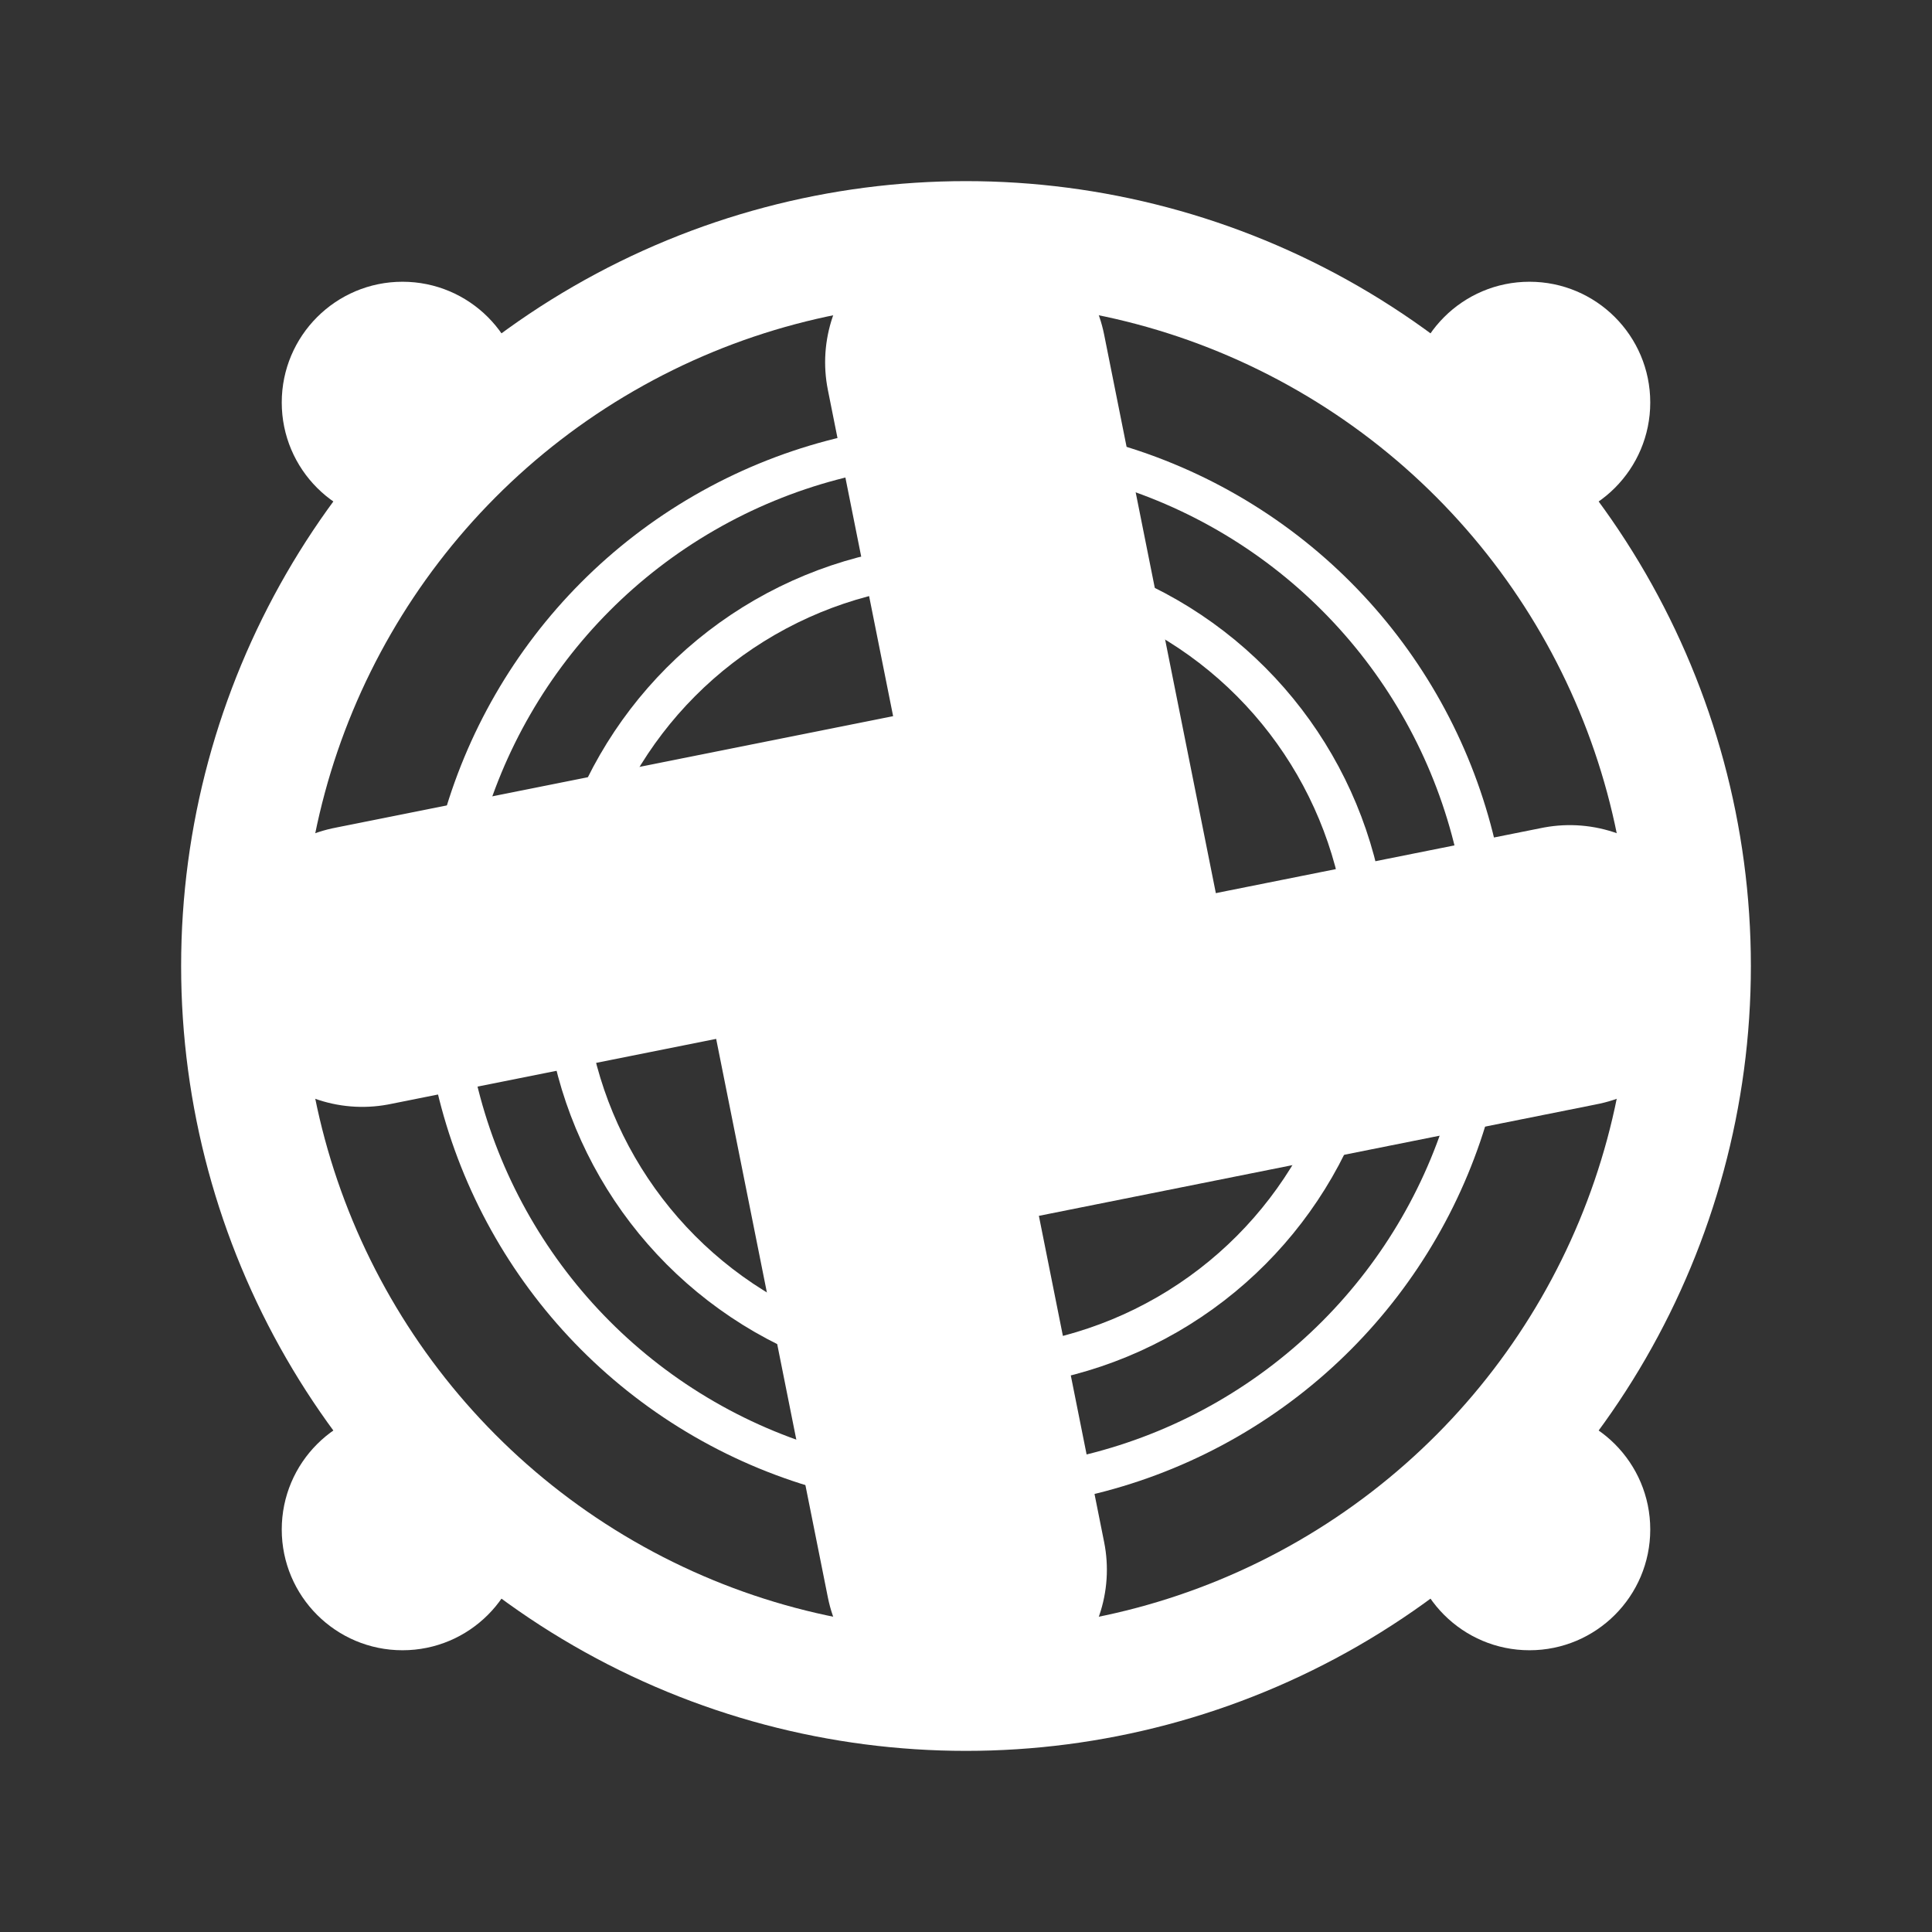 <svg style="width:48px; height:48px;" version="1.1" viewbox="0 0 48 48" xmlns="http://www.w3.org/2000/svg" >
<rect width="100%" height="100%" fill="#333333" stroke="none"/>
<g>
<line x1="24" x2="27" y1="9" y2="24" stroke="#ffffff" fill="transparent" stroke-width="7" stroke-linecap="round" />
<line x1="21" x2="24" y1="24" y2="39" stroke="#ffffff" fill="transparent" stroke-width="7" stroke-linecap="round" />
<line x1="9" x2="24" y1="24" y2="21" stroke="#ffffff" fill="transparent" stroke-width="7" stroke-linecap="round" />
<line x1="24" x2="39" y1="27" y2="24" stroke="#ffffff" fill="transparent" stroke-width="7" stroke-linecap="round" />
<!-- --><animateTransform attributeName="transform" type="rotate" from="0 24 24" to="180 24 24" begin="0s" dur="2s" repeatCount="indefinite" /> 
</g>
<circle cx="24" cy="24" r="18" stroke="#ffffff" fill="transparent" stroke-width="3" />
<circle cx="24" cy="24" r="10" stroke="#ffffff" fill="transparent" stroke-width="1" />
<circle cx="24" cy="24" r="13" stroke="#ffffff" fill="transparent" stroke-width="1" />

<circle cx="10" cy="10" r="3" stroke="none" fill="#ffffff" />
<circle cx="38" cy="10" r="3" stroke="none" fill="#ffffff" />
<circle cx="38" cy="38" r="3" stroke="none" fill="#ffffff" />
<circle cx="10" cy="38" r="3" stroke="none" fill="#ffffff" />

</svg> 
